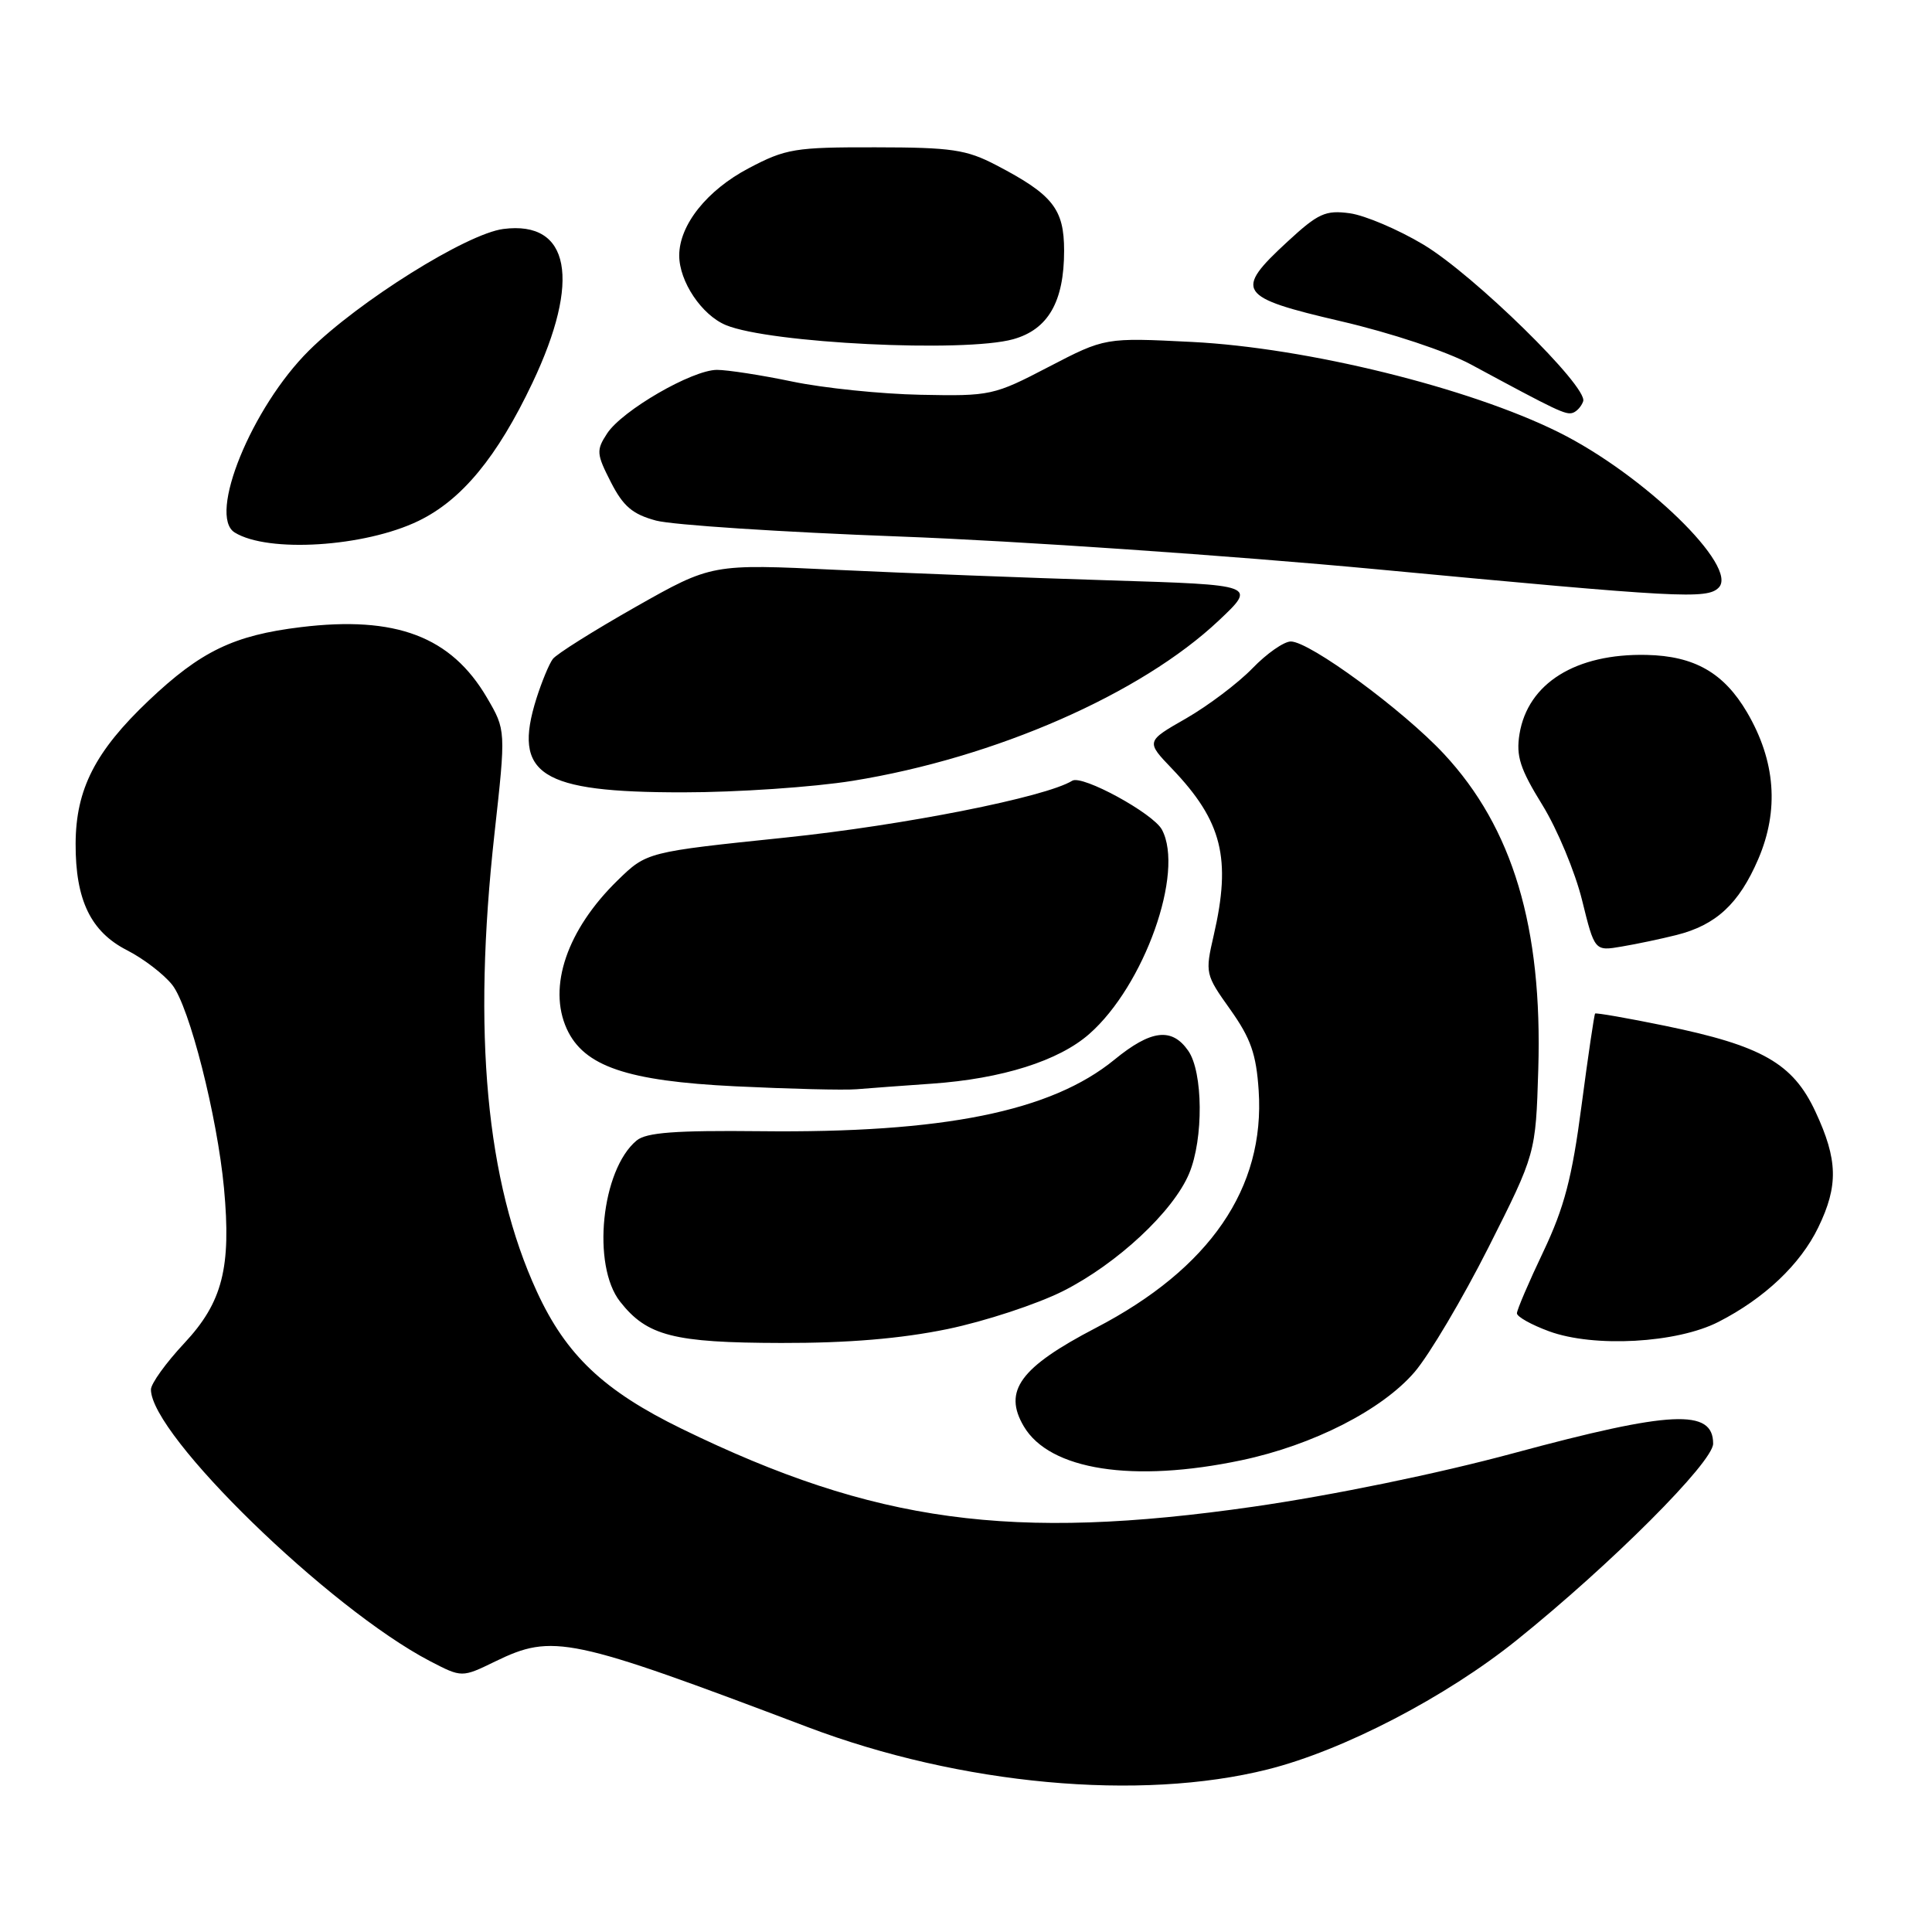 <?xml version="1.0" encoding="UTF-8" standalone="no"?>
<!DOCTYPE svg PUBLIC "-//W3C//DTD SVG 1.1//EN" "http://www.w3.org/Graphics/SVG/1.1/DTD/svg11.dtd" >
<svg xmlns="http://www.w3.org/2000/svg" xmlns:xlink="http://www.w3.org/1999/xlink" version="1.1" viewBox="0 0 256 256">
 <g >
 <path fill="currentColor"
d=" M 168.00 234.45 C 177.99 231.94 191.58 224.88 200.98 217.32 C 213.49 207.26 227.00 193.74 227.00 191.29 C 227.00 186.65 221.45 186.91 200.57 192.55 C 190.56 195.26 176.59 198.13 166.11 199.64 C 134.07 204.25 115.88 201.78 90.35 189.33 C 80.00 184.28 75.02 179.57 71.15 171.17 C 64.41 156.54 62.59 136.93 65.52 110.47 C 67.04 96.75 67.04 96.75 64.52 92.44 C 59.77 84.34 52.46 81.57 39.86 83.10 C 30.97 84.18 26.60 86.29 19.70 92.83 C 12.62 99.55 10.05 104.57 10.02 111.78 C 9.99 119.24 12.02 123.46 16.83 125.91 C 19.02 127.03 21.72 129.10 22.83 130.51 C 25.10 133.40 28.78 147.87 29.68 157.43 C 30.66 167.97 29.48 172.57 24.42 177.98 C 21.99 180.58 20.00 183.34 20.00 184.12 C 20.00 190.16 43.60 213.13 56.98 220.11 C 61.20 222.30 61.20 222.30 65.62 220.15 C 73.26 216.44 75.47 216.90 107.00 228.84 C 127.28 236.52 151.05 238.71 168.00 234.45 Z  M 164.50 193.49 C 173.99 191.49 183.14 186.82 187.45 181.79 C 189.39 179.52 193.80 172.08 197.24 165.27 C 203.49 152.87 203.49 152.87 203.83 141.69 C 204.40 122.87 200.45 109.69 191.32 99.89 C 185.89 94.07 173.54 85.00 171.04 85.00 C 170.13 85.00 167.84 86.60 165.95 88.56 C 164.05 90.52 160.10 93.50 157.17 95.19 C 151.83 98.24 151.83 98.24 155.31 101.87 C 161.94 108.81 163.18 113.74 160.82 123.95 C 159.67 128.95 159.71 129.13 163.02 133.77 C 165.73 137.59 166.46 139.66 166.78 144.50 C 167.64 157.42 160.31 168.10 145.19 175.96 C 135.17 181.18 132.88 184.30 135.66 189.00 C 139.08 194.80 150.14 196.52 164.50 193.49 Z  M 125.54 176.11 C 130.51 175.08 137.41 172.81 140.87 171.07 C 148.05 167.44 155.47 160.52 157.57 155.49 C 159.49 150.90 159.42 142.04 157.44 139.22 C 155.27 136.11 152.51 136.45 147.67 140.41 C 139.27 147.28 125.01 150.16 100.76 149.89 C 89.50 149.77 85.63 150.06 84.36 151.12 C 79.68 154.99 78.38 167.67 82.17 172.48 C 85.74 177.02 89.24 177.92 103.50 177.95 C 112.38 177.97 119.36 177.38 125.54 176.11 Z  M 227.72 175.15 C 233.82 172.03 238.56 167.53 240.93 162.64 C 243.61 157.11 243.53 153.68 240.56 147.31 C 237.58 140.90 233.47 138.56 220.61 135.92 C 215.65 134.90 211.49 134.18 211.36 134.30 C 211.24 134.43 210.43 139.92 209.56 146.51 C 208.31 156.05 207.28 159.99 204.50 165.85 C 202.57 169.90 201.00 173.57 201.00 174.02 C 201.00 174.47 202.91 175.54 205.25 176.40 C 211.20 178.59 222.21 177.98 227.72 175.15 Z  M 123.50 143.59 C 132.77 142.94 140.28 140.57 144.33 137.01 C 151.62 130.61 156.98 115.56 153.96 109.93 C 152.80 107.77 143.40 102.64 142.08 103.45 C 138.56 105.63 119.75 109.35 104.10 110.98 C 85.70 112.89 85.70 112.89 81.83 116.66 C 75.14 123.19 72.56 130.75 75.10 136.33 C 77.37 141.29 83.06 143.24 97.40 143.94 C 104.61 144.29 111.85 144.47 113.50 144.33 C 115.15 144.19 119.65 143.86 123.50 143.59 Z  M 222.12 123.90 C 227.39 122.58 230.43 119.76 232.98 113.83 C 235.76 107.35 235.27 100.84 231.50 94.40 C 228.42 89.15 224.52 86.92 218.19 86.78 C 208.80 86.57 202.44 90.53 201.34 97.27 C 200.87 100.19 201.41 101.87 204.37 106.66 C 206.35 109.87 208.71 115.55 209.63 119.27 C 211.30 126.04 211.30 126.04 214.90 125.42 C 216.88 125.09 220.13 124.40 222.12 123.90 Z  M 113.00 103.46 C 131.88 100.41 151.19 91.95 161.51 82.21 C 166.50 77.50 166.50 77.50 147.00 76.90 C 136.28 76.57 120.03 75.94 110.90 75.51 C 94.31 74.71 94.31 74.71 84.22 80.42 C 78.67 83.57 73.73 86.67 73.25 87.32 C 72.76 87.97 71.79 90.32 71.08 92.55 C 67.90 102.66 71.55 105.00 90.50 104.99 C 97.65 104.99 107.78 104.30 113.00 103.46 Z  M 227.73 77.87 C 230.45 75.15 217.81 62.87 206.50 57.26 C 194.61 51.36 173.16 46.08 157.96 45.31 C 146.43 44.73 146.43 44.73 138.96 48.61 C 131.69 52.40 131.25 52.50 121.99 52.31 C 116.76 52.21 109.11 51.42 104.99 50.56 C 100.87 49.70 96.38 49.01 95.00 49.01 C 91.71 49.02 82.45 54.38 80.45 57.43 C 78.99 59.66 79.03 60.14 80.94 63.88 C 82.58 67.09 83.81 68.14 86.93 68.98 C 89.09 69.56 103.60 70.51 119.18 71.09 C 134.76 71.67 163.25 73.63 182.50 75.44 C 222.60 79.22 226.18 79.42 227.73 77.87 Z  M 55.46 69.02 C 61.19 66.24 65.88 60.57 70.55 50.73 C 77.02 37.10 75.54 29.20 66.70 30.34 C 61.85 30.96 47.51 39.93 40.94 46.45 C 33.35 53.98 27.50 68.34 31.10 70.56 C 35.51 73.29 48.32 72.48 55.46 69.02 Z  M 209.78 53.17 C 210.42 51.24 195.30 36.42 188.61 32.41 C 185.25 30.40 180.86 28.54 178.86 28.26 C 175.64 27.82 174.67 28.26 170.61 32.01 C 163.47 38.59 164.00 39.38 177.65 42.56 C 184.29 44.10 191.71 46.57 194.90 48.29 C 206.37 54.48 207.47 55.01 208.41 54.70 C 208.94 54.52 209.56 53.83 209.78 53.17 Z  M 134.25 44.95 C 138.88 43.66 141.00 39.98 141.00 33.22 C 141.00 27.68 139.50 25.79 132.00 21.88 C 128.05 19.82 126.10 19.53 116.00 19.52 C 105.33 19.50 104.12 19.70 99.21 22.29 C 93.68 25.20 90.01 29.80 90.00 33.85 C 90.00 37.30 92.98 41.75 96.19 43.08 C 101.99 45.48 127.77 46.75 134.25 44.95 Z "/>
</g>
</svg>